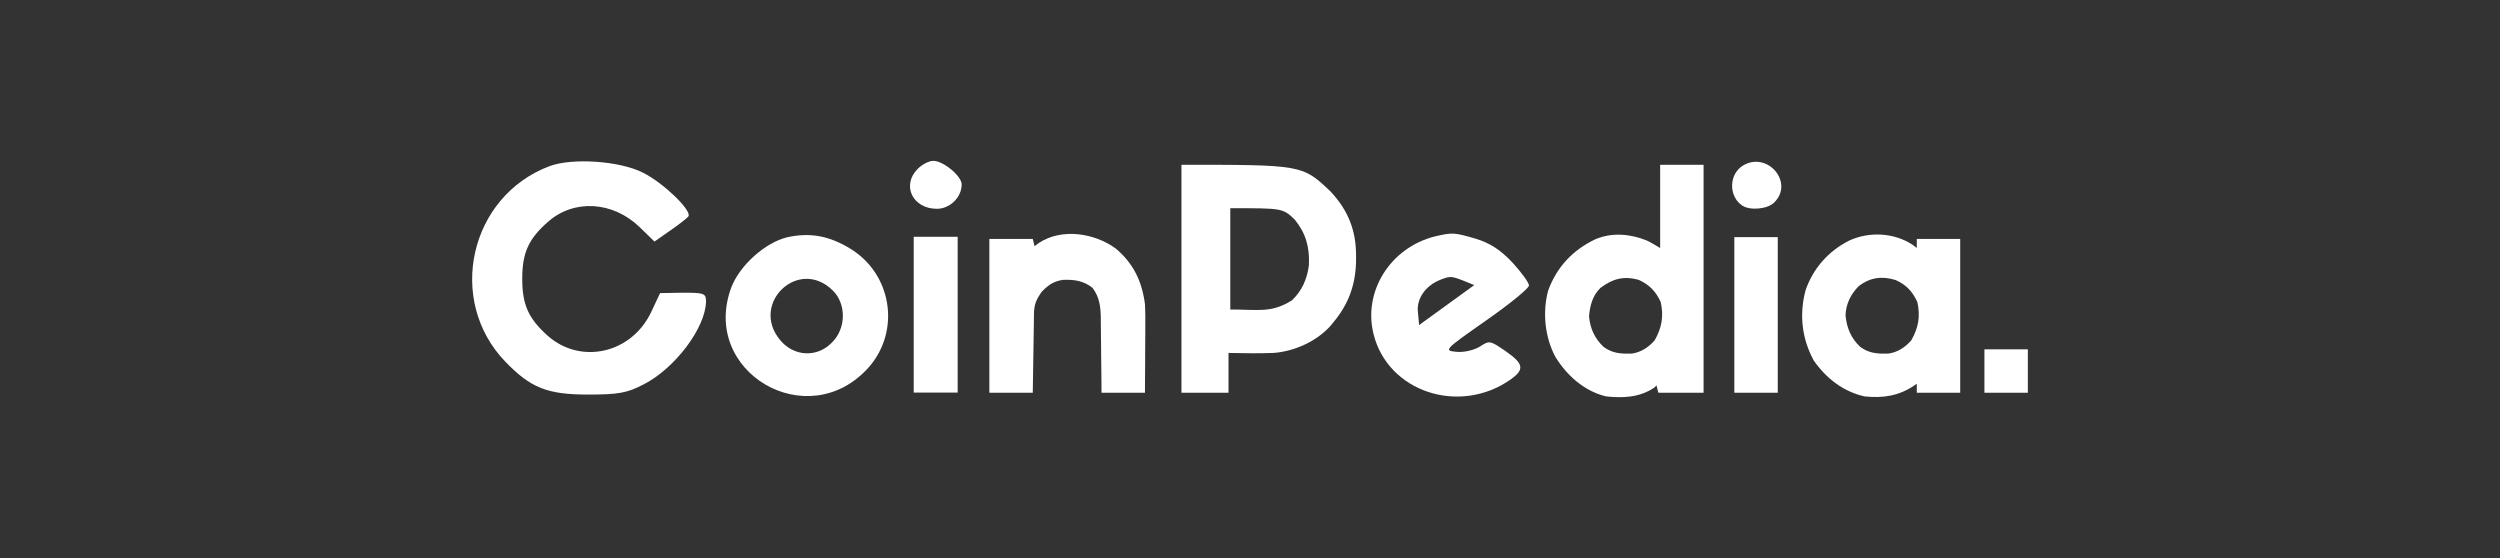 <svg width="224" height="50" viewBox="0 0 224 50" fill="none" xmlns="http://www.w3.org/2000/svg">
<rect x="0" y="0" width="224" height="50" fill="#333333" stroke="none"/>
<path d="M49.262 14.879C42.068 17.563 39.956 26.906 45.289 32.418C47.544 34.745 49.012 35.353 52.699 35.353C55.419 35.353 56.171 35.21 57.638 34.459C60.466 33.027 63.222 29.376 63.258 27.013C63.258 26.297 63.115 26.226 61.218 26.226L59.142 26.262L58.354 27.944C56.6 31.667 52.054 32.705 49.083 30.092C47.365 28.552 46.792 27.335 46.792 24.973C46.792 22.646 47.365 21.393 49.083 19.89C51.41 17.814 54.918 18.029 57.316 20.355L58.641 21.644L60.072 20.642C60.86 20.105 61.576 19.532 61.683 19.389C62.005 18.852 59.428 16.382 57.638 15.487C55.562 14.413 51.303 14.127 49.262 14.879Z" fill="white"/>
<path d="M82.228 15.129C80.76 16.596 81.762 18.708 83.946 18.708C85.127 18.708 86.165 17.67 86.165 16.524C86.165 15.773 84.518 14.413 83.624 14.413C83.23 14.413 82.621 14.735 82.228 15.129Z" fill="white"/>
<path d="M156.218 14.806C154.894 15.558 154.858 17.598 156.111 18.421C156.791 18.886 158.401 18.743 158.974 18.135C160.764 16.381 158.401 13.553 156.218 14.806Z" fill="white"/>
<path d="M70.559 21.252C68.59 21.718 66.335 23.722 65.548 25.691C62.649 33.314 72.42 39.041 77.861 32.885C80.724 29.592 79.901 24.509 76.143 22.254C74.246 21.109 72.563 20.823 70.559 21.252ZM74.603 26.013C75.856 27.23 75.82 29.449 74.532 30.701C73.208 32.062 71.132 31.954 69.915 30.487C67.159 27.23 71.525 23.006 74.603 26.013Z" fill="white"/>
<path d="M128.585 21.178C124.576 22.18 122.106 26.117 123.073 29.947C124.361 35.101 130.732 37.213 135.314 34.027C136.638 33.097 136.531 32.596 134.884 31.45C133.524 30.52 133.453 30.484 132.594 31.057C132.057 31.379 131.162 31.593 130.482 31.522C129.336 31.415 129.408 31.343 133.131 28.73C135.242 27.263 136.996 25.831 136.996 25.58C136.996 25.33 136.316 24.399 135.529 23.54C134.455 22.395 133.524 21.786 132.236 21.392C130.267 20.82 130.16 20.82 128.585 21.178ZM131.126 25.151L132.093 25.544L129.623 27.334L127.153 29.124L127.046 27.978C126.903 26.797 127.69 25.652 128.943 25.115C129.909 24.721 130.017 24.721 131.126 25.151Z" fill="white"/>
<path d="M81.869 28.195V35.175H83.838H85.806V28.195V21.216H83.838H81.869V28.195Z" fill="white"/>
<path d="M99.964 22.262C101.558 23.597 102.322 25.213 102.588 27.247C102.626 27.884 102.626 28.519 102.619 29.158C102.619 29.332 102.618 29.506 102.618 29.685C102.616 30.233 102.612 30.781 102.608 31.33C102.606 31.704 102.605 32.079 102.604 32.453C102.6 33.365 102.594 34.278 102.588 35.19C101.304 35.19 100.02 35.19 98.697 35.19C98.693 34.62 98.689 34.05 98.684 33.462C98.678 32.907 98.671 32.353 98.663 31.798C98.659 31.414 98.656 31.029 98.653 30.645C98.65 30.091 98.642 29.538 98.634 28.984C98.634 28.814 98.633 28.643 98.633 28.467C98.613 27.461 98.51 26.609 97.887 25.788C97.078 25.15 96.244 25.036 95.231 25.076C94.389 25.201 93.876 25.567 93.297 26.193C92.865 26.833 92.659 27.269 92.647 28.049C92.644 28.208 92.641 28.367 92.638 28.531C92.635 28.787 92.635 28.787 92.632 29.047C92.629 29.223 92.626 29.398 92.623 29.579C92.613 30.139 92.605 30.699 92.598 31.259C92.592 31.638 92.585 32.018 92.579 32.398C92.563 33.328 92.55 34.259 92.537 35.19C91.253 35.19 89.969 35.19 88.647 35.19C88.647 30.643 88.647 26.096 88.647 21.411C89.93 21.411 91.214 21.411 92.537 21.411C92.591 21.625 92.644 21.839 92.699 22.059C92.833 21.959 92.967 21.858 93.104 21.755C95.157 20.418 98.068 20.884 99.964 22.262Z" fill="white"/>
<path d="M105.859 14.764C116.698 14.764 116.698 14.764 119.224 17.165C120.804 18.861 121.52 20.669 121.504 22.98C121.503 23.136 121.502 23.291 121.501 23.451C121.449 25.533 120.832 27.256 119.478 28.867C119.395 28.97 119.312 29.073 119.227 29.179C117.968 30.59 115.999 31.472 114.128 31.623C112.777 31.673 111.425 31.651 110.074 31.623V35.19H105.859V14.764ZM110.234 27.732C112.821 27.732 113.87 28.066 115.746 26.922C116.665 26.045 117.118 25.008 117.279 23.751C117.349 22.155 117.018 20.918 116.003 19.668C114.929 18.654 114.928 18.654 110.234 18.654V27.732Z" fill="white"/>
<path d="M155.396 21.248C156.68 21.248 157.964 21.248 159.287 21.248C159.287 25.849 159.287 30.45 159.287 35.19C158.003 35.19 156.719 35.19 155.396 35.19C155.396 30.589 155.396 25.988 155.396 21.248Z" fill="white"/>
<path d="M165.635 21.582C167.431 20.729 169.681 20.827 171.36 21.927C171.487 22.024 171.614 22.12 171.745 22.22V21.409H175.635V35.188H171.745V34.378C171.668 34.433 171.591 34.488 171.512 34.544C170.137 35.472 168.69 35.699 167.044 35.513C165.133 35.079 163.617 33.888 162.504 32.291C161.436 30.318 161.199 28.141 161.786 25.98C162.466 24.039 163.808 22.523 165.635 21.582ZM169.847 25.09C168.624 24.716 167.568 24.853 166.548 25.629C165.828 26.357 165.382 27.246 165.361 28.278C165.478 29.406 165.84 30.276 166.669 31.076C167.476 31.667 168.212 31.704 169.194 31.683C170.024 31.57 170.709 31.116 171.257 30.487C171.897 29.347 172.076 28.342 171.795 27.062C171.363 26.118 170.792 25.51 169.847 25.09Z" fill="white"/>
<path d="M152.64 35.19H148.588L148.426 34.542C148.349 34.612 148.271 34.682 148.192 34.755C146.88 35.618 145.419 35.678 143.885 35.515C141.937 35.034 140.38 33.642 139.346 31.948C138.419 30.174 138.196 28.003 138.709 26.051C139.488 23.909 140.928 22.395 142.957 21.431C144.464 20.808 146.05 20.951 147.544 21.545C147.959 21.744 148.355 21.984 148.75 22.221V14.764H152.64V35.19ZM146.857 25.088C145.501 24.69 144.482 24.977 143.396 25.798C142.685 26.495 142.455 27.392 142.377 28.361C142.486 29.452 142.876 30.308 143.674 31.077C144.481 31.668 145.217 31.705 146.199 31.684C147.029 31.571 147.715 31.117 148.263 30.488C148.903 29.348 149.081 28.343 148.8 27.064C148.367 26.117 147.797 25.52 146.857 25.088Z" fill="white"/>
<path d="M177.805 31.299C179.089 31.299 180.372 31.299 181.695 31.299C181.695 32.583 181.695 33.867 181.695 35.19C180.411 35.19 179.127 35.19 177.805 35.19C177.805 33.906 177.805 32.622 177.805 31.299Z" fill="white"/>
</svg>
